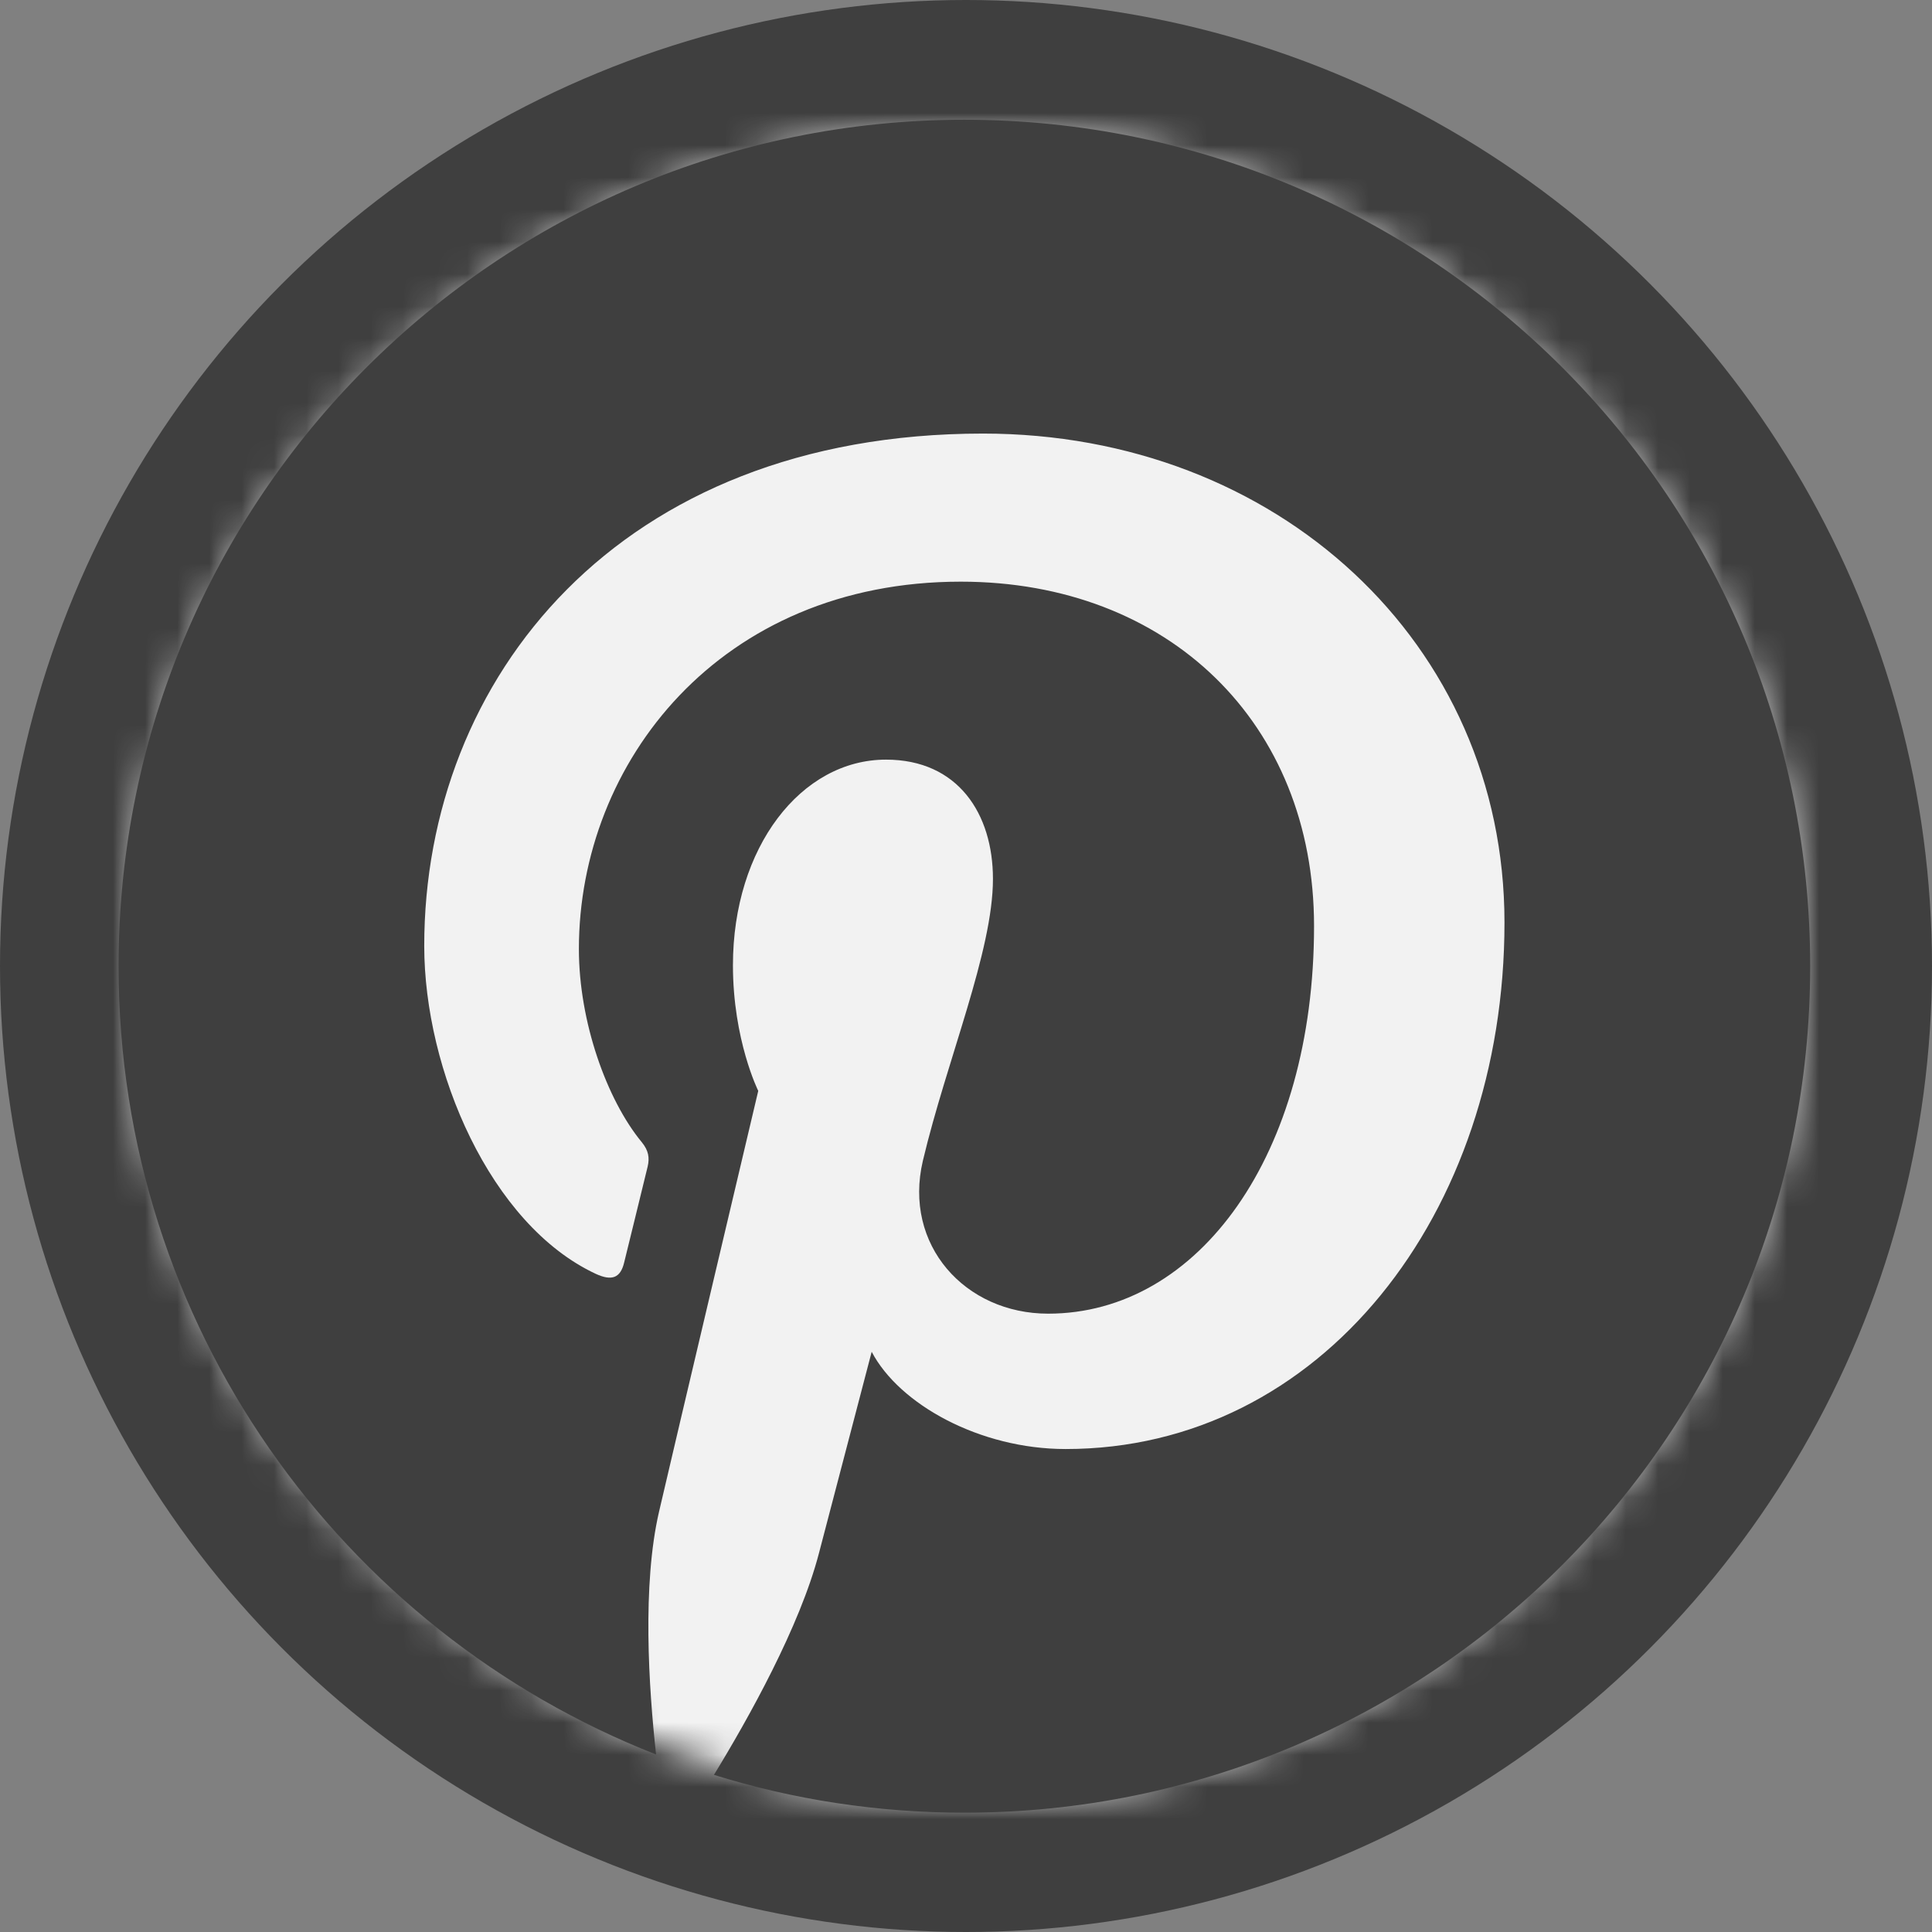 <?xml version="1.0" encoding="UTF-8"?>
<svg width="60px" height="60px" viewBox="0 0 60 60" version="1.1" xmlns="http://www.w3.org/2000/svg" xmlns:xlink="http://www.w3.org/1999/xlink">
    <rect x="0" y="0" width="60" height="60" fill="#808080" stroke="none"/>
    <!-- Generator: Sketch 46.1 (44463) - http://www.bohemiancoding.com/sketch -->
    <title>Pinterest_White</title>
    <desc>Created with Sketch.</desc>
    <defs>
        <circle id="path-1" cx="26" cy="26" r="26"></circle>
    </defs>
    <g id="Page-1" stroke="none" stroke-width="1" fill="none" fill-rule="evenodd">
        <g id="Pinterest">
            <circle id="Oval-2" fill="#3F3F3F" cx="30" cy="30" r="30"></circle>
            <g id="Oval-3" transform="translate(4, 4)">
                <mask id="mask-2" fill="white">
                    <use xlink:href="#path-1"></use>
                </mask>
                <use fill="#3F3F3F" xlink:href="#path-1"></use>
                <path d="M25.984,55.016 C9.974,55.016 -3,42.026 -3,26.007 C-3,9.987 9.974,-3 25.984,-3 C41.991,-3 54.968,9.987 54.968,26.007 C54.968,42.026 41.991,55.016 25.984,55.016 Z M-0.318,26.007 C-0.318,37.142 6.605,46.656 16.375,50.487 C16.145,48.408 15.94,45.217 16.468,42.943 C16.943,40.892 19.548,29.878 19.548,29.878 C19.548,29.878 18.762,28.303 18.762,25.976 C18.762,22.319 20.876,19.591 23.515,19.591 C25.754,19.591 26.837,21.275 26.837,23.295 C26.837,25.55 25.403,28.921 24.661,32.047 C24.043,34.666 25.974,36.797 28.551,36.797 C33.22,36.797 36.809,31.87 36.809,24.758 C36.809,18.463 32.292,14.064 25.837,14.064 C18.365,14.064 13.978,19.675 13.978,25.473 C13.978,27.731 14.844,30.155 15.931,31.472 C16.145,31.733 16.176,31.96 16.114,32.227 C15.915,33.057 15.471,34.843 15.384,35.207 C15.27,35.688 15.003,35.791 14.503,35.561 C11.224,34.032 9.175,29.229 9.175,25.376 C9.175,17.084 15.195,9.465 26.53,9.465 C35.642,9.465 42.723,15.965 42.723,24.649 C42.723,33.709 37.014,41.001 29.094,41.001 C26.43,41.001 23.928,39.615 23.071,37.981 C23.071,37.981 21.755,42.999 21.435,44.229 C20.842,46.513 19.24,49.374 18.172,51.12 C20.628,51.885 23.239,52.295 25.949,52.295 C40.457,52.295 52.217,40.526 52.217,26.007 C52.217,11.485 40.457,-0.281 25.949,-0.281 C11.442,-0.281 -0.318,11.485 -0.318,26.007 Z" id="Mask" fill="#F2F2F2" mask="url(#mask-2)"></path>
            </g>
        </g>
    </g>
</svg>